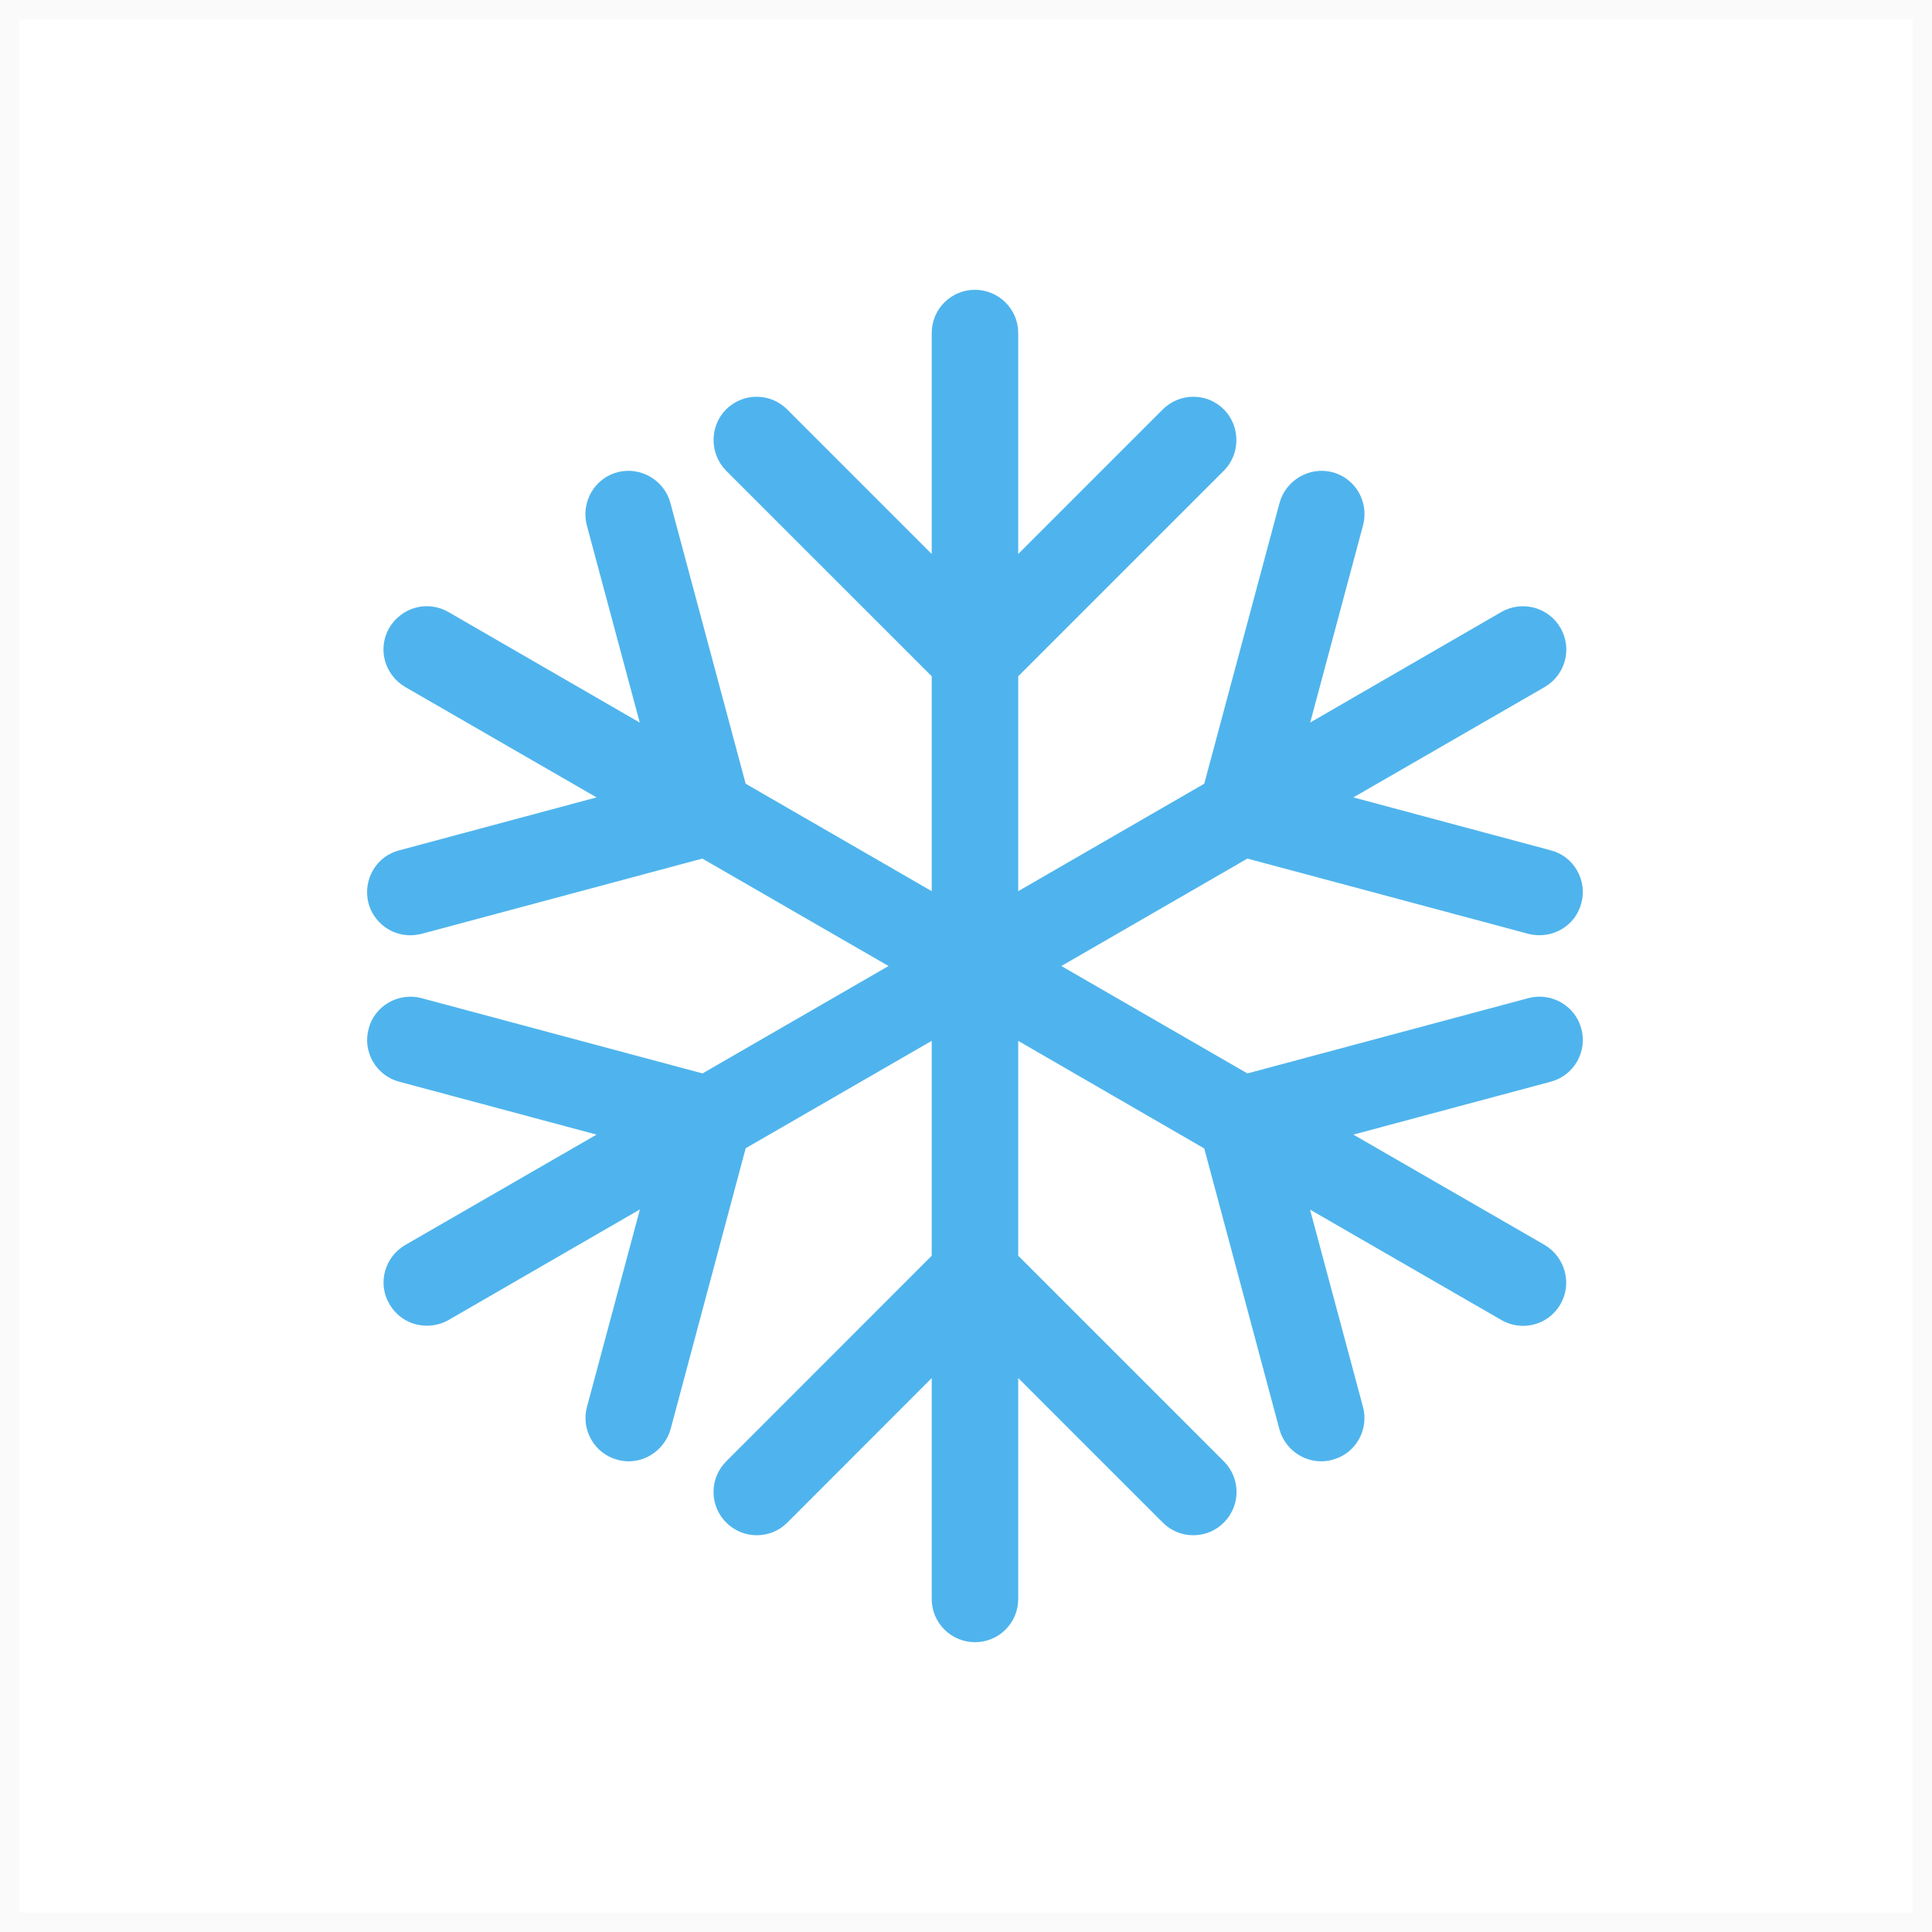 <svg xmlns="http://www.w3.org/2000/svg" width="100" height="100" fill="none" viewBox="0 0 100 100"><rect width="99" height="99" x=".5" y=".5" stroke="#2B2B2B" opacity=".023"/><path fill="#4FB4ED" fill-rule="evenodd" d="M81.852 53.262C81.704 52.686 81.34 52.202 80.824 51.9C80.31 51.595 79.705 51.511 79.123 51.659L64.565 55.56L54.936 50.001L64.565 44.44L79.157 48.348C80.358 48.623 81.54 47.923 81.847 46.757C82.006 46.175 81.927 45.567 81.624 45.047C81.322 44.526 80.84 44.16 80.271 44.014L70.051 41.273L79.98 35.545C81.033 34.906 81.383 33.572 80.774 32.505C80.162 31.434 78.787 31.061 77.713 31.675L67.816 37.398L70.556 27.171C70.706 26.598 70.617 25.977 70.317 25.466C70.013 24.95 69.528 24.586 68.953 24.438C67.78 24.138 66.559 24.847 66.231 26.023L62.332 40.565L52.703 46.127V35.004L63.358 24.352C64.21 23.483 64.208 22.069 63.353 21.196C62.93 20.771 62.366 20.536 61.766 20.536C61.168 20.536 60.606 20.771 60.183 21.194L52.703 28.674V17.233C52.703 16.003 51.696 15 50.459 15C49.227 15 48.226 16.003 48.226 17.233V28.674L40.748 21.196C40.325 20.771 39.761 20.536 39.161 20.536C38.563 20.536 37.999 20.773 37.569 21.203C36.719 22.071 36.724 23.485 37.578 24.358L48.226 35.004V46.127L38.595 40.565L34.693 26.009C34.368 24.843 33.149 24.138 31.976 24.438C30.782 24.743 30.064 25.973 30.371 27.18L33.113 37.4L23.2 31.673C22.126 31.061 20.785 31.425 20.144 32.505C19.532 33.578 19.896 34.92 20.974 35.559L30.878 41.273L20.678 44.01C20.101 44.156 19.614 44.517 19.312 45.031C19.007 45.545 18.921 46.175 19.075 46.763C19.346 47.734 20.233 48.41 21.231 48.41C21.419 48.41 21.604 48.387 21.817 48.337L36.353 44.44L45.991 50.001L36.362 55.56L21.808 51.661C21.235 51.511 20.61 51.597 20.098 51.902C19.591 52.202 19.221 52.691 19.084 53.237C18.923 53.814 19 54.419 19.3 54.944C19.598 55.46 20.091 55.84 20.658 55.988L30.878 58.727L20.96 64.45C19.896 65.08 19.534 66.449 20.155 67.495C20.558 68.198 21.285 68.618 22.099 68.618C22.49 68.618 22.875 68.518 23.215 68.325L33.122 62.6L30.384 72.813C30.225 73.388 30.305 73.995 30.607 74.518C30.903 75.03 31.378 75.398 31.937 75.551C32.131 75.61 32.328 75.637 32.544 75.637C33.536 75.637 34.425 74.957 34.709 73.977L38.597 59.432L48.226 53.873V64.996L37.587 75.641C36.714 76.515 36.714 77.933 37.587 78.806C38.01 79.229 38.572 79.464 39.175 79.464C39.775 79.461 40.334 79.229 40.755 78.806L48.226 71.328V82.767C48.226 84 49.231 85 50.468 85C51.7 85 52.703 84 52.703 82.767V71.326L60.179 78.802C60.602 79.229 61.166 79.464 61.761 79.464C62.366 79.464 62.93 79.229 63.348 78.806C64.222 77.933 64.222 76.515 63.348 75.641L52.703 64.996V53.876L62.332 59.444L66.227 73.995C66.5 74.962 67.386 75.637 68.385 75.637C68.598 75.637 68.796 75.61 68.983 75.553C69.551 75.4 70.026 75.034 70.322 74.525C70.622 74.009 70.704 73.388 70.547 72.82L67.807 62.609L77.725 68.332C78.066 68.525 78.448 68.625 78.83 68.625C79.637 68.625 80.36 68.207 80.769 67.504C81.383 66.449 81.019 65.076 79.955 64.441L70.051 58.727L80.262 55.99C80.842 55.838 81.326 55.467 81.629 54.944C81.924 54.428 82.006 53.814 81.852 53.262Z" clip-rule="evenodd"/></svg>